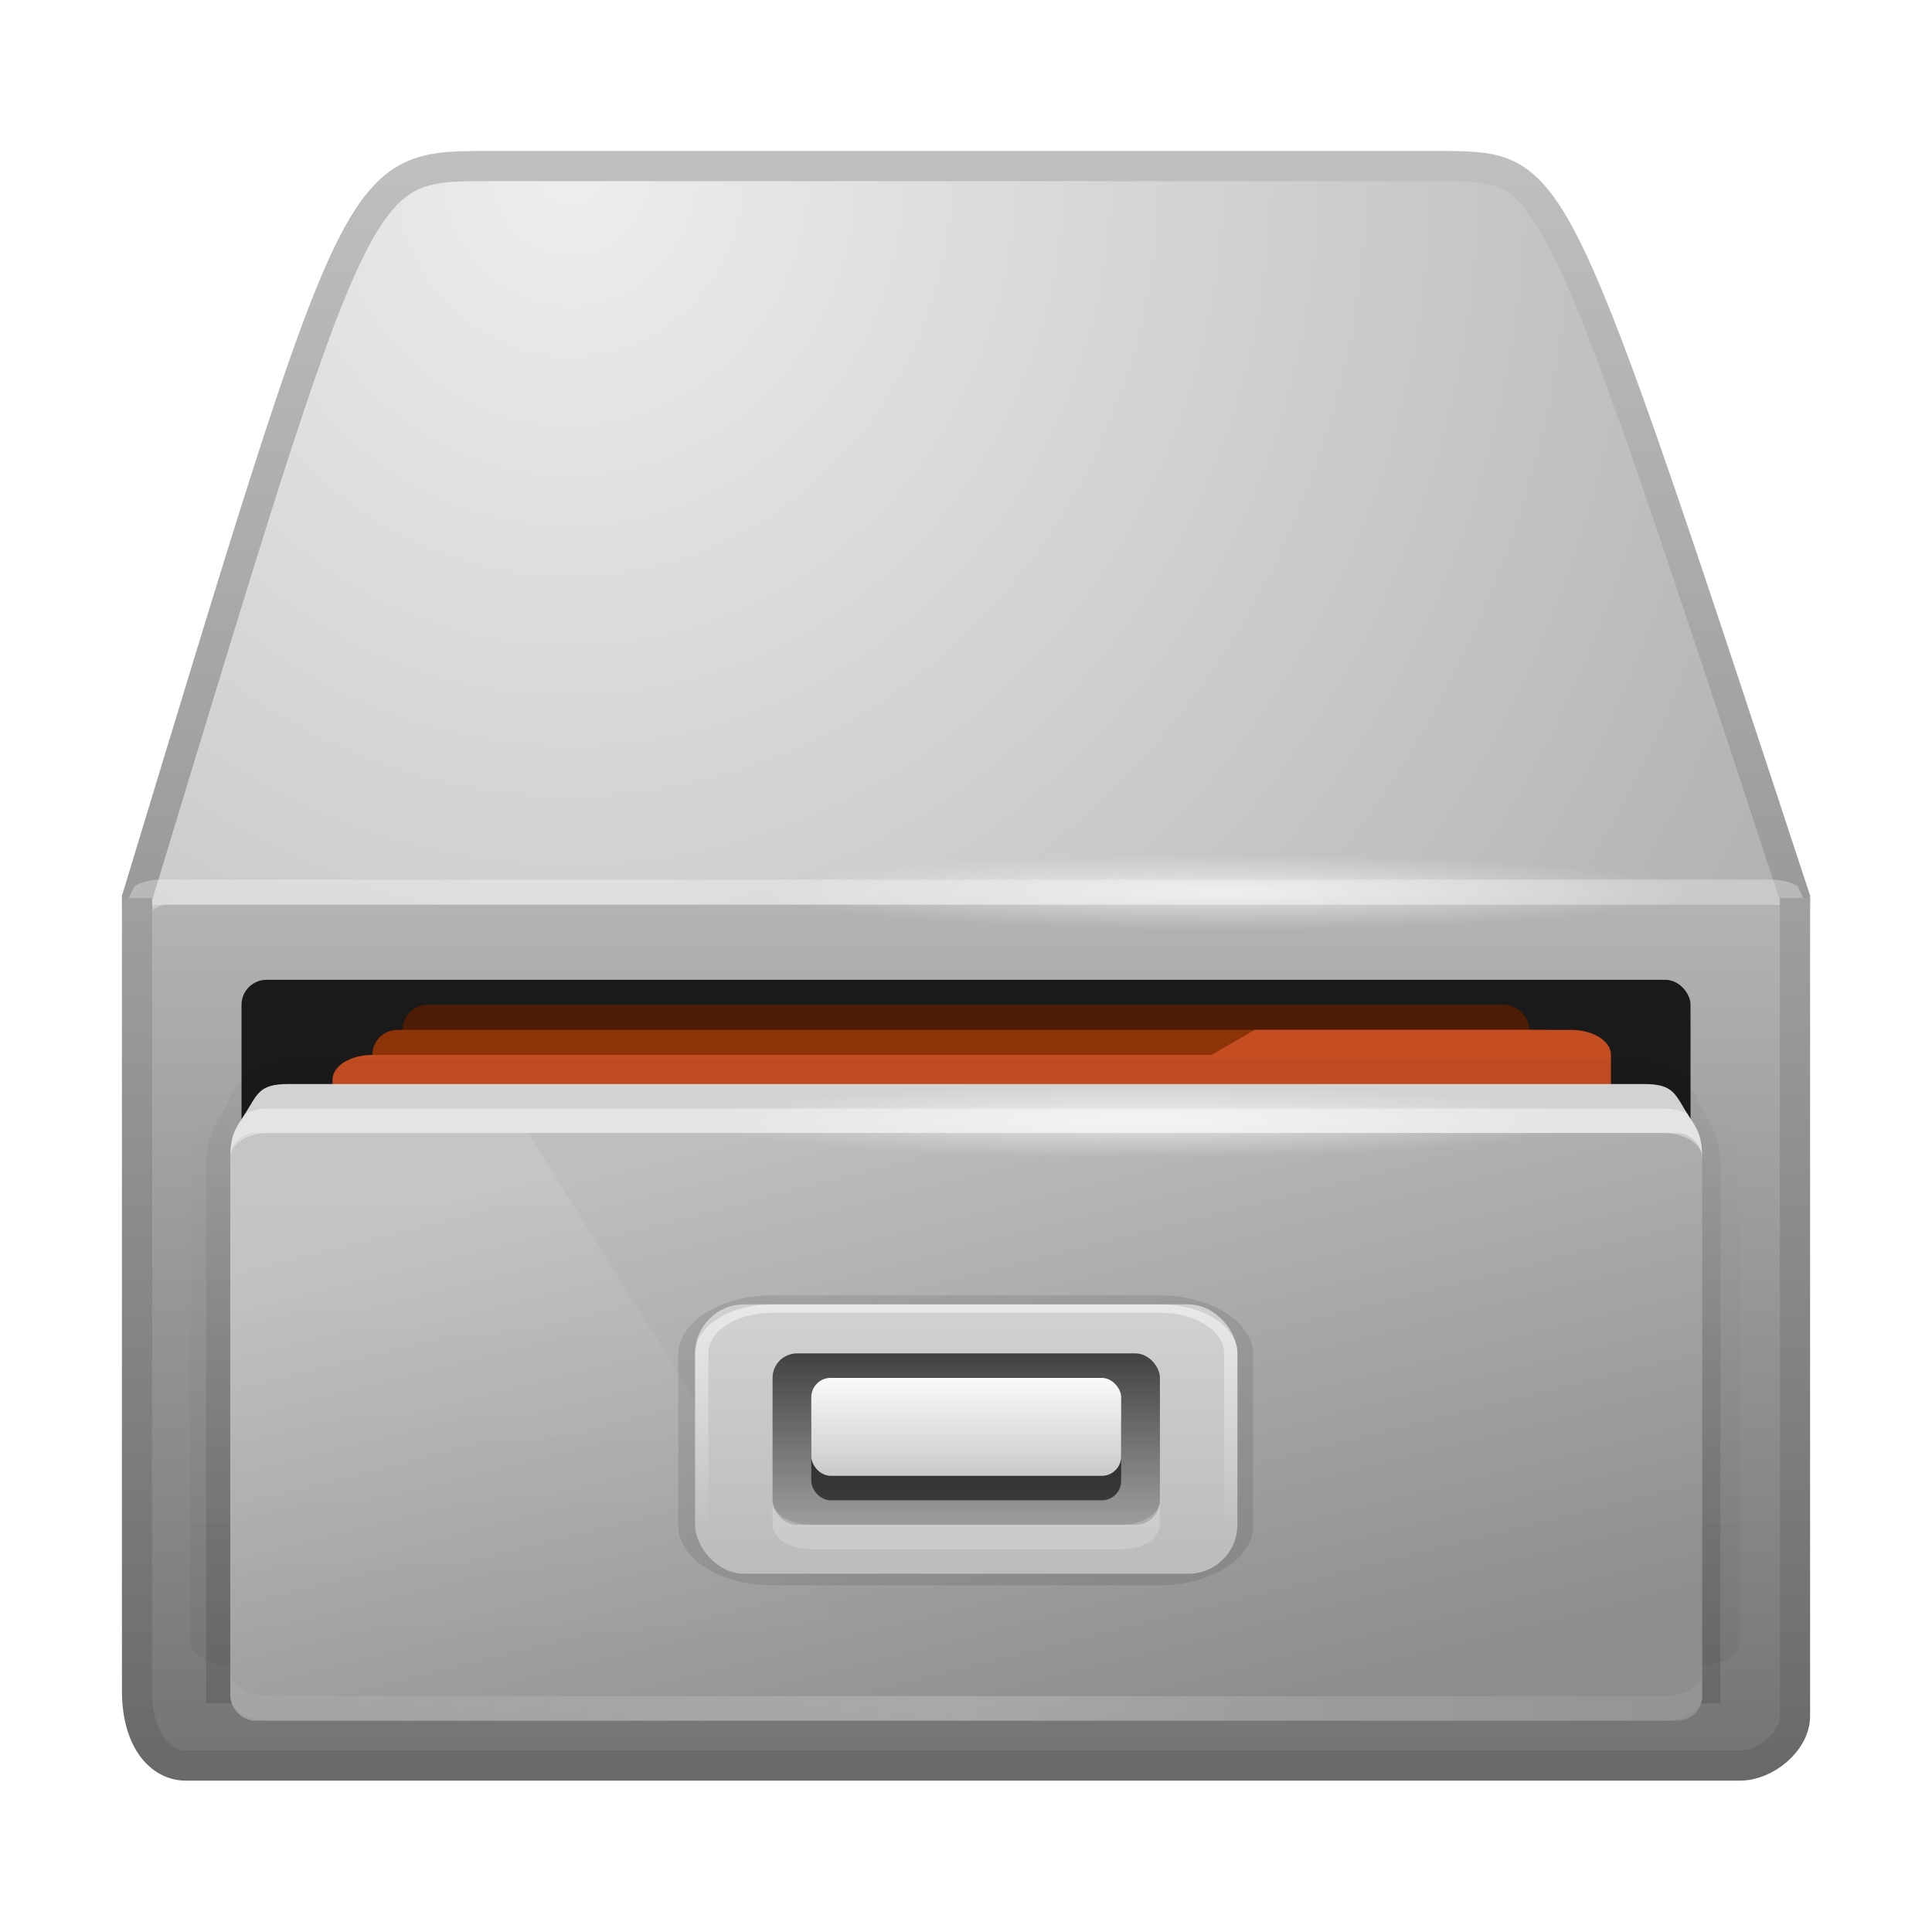 <?xml version="1.0" encoding="UTF-8" standalone="no"?>
<!-- Created with Inkscape (http://www.inkscape.org/) -->

<svg
   xmlns:dc="http://purl.org/dc/elements/1.1/"
   xmlns:cc="http://creativecommons.org/ns#"
   xmlns:rdf="http://www.w3.org/1999/02/22-rdf-syntax-ns#"
   xmlns:svg="http://www.w3.org/2000/svg"
   xmlns="http://www.w3.org/2000/svg"
   xmlns:xlink="http://www.w3.org/1999/xlink"
   xmlns:sodipodi="http://sodipodi.sourceforge.net/DTD/sodipodi-0.dtd"
   xmlns:inkscape="http://www.inkscape.org/namespaces/inkscape"
   width="64"
   height="64"
   id="svg4162"
   version="1.1"
   inkscape:version="0.92.4 (5da689c313, 2019-01-14)"
   sodipodi:docname="system-file-manager-4.svg">
  <defs
     id="defs4164">
    <linearGradient
       inkscape:collect="always"
       id="linearGradient1023">
      <stop
         style="stop-color:#9f9f9f;stop-opacity:1"
         offset="0"
         id="stop1019" />
      <stop
         style="stop-color:#696969;stop-opacity:1"
         offset="1"
         id="stop1021" />
    </linearGradient>
    <linearGradient
       inkscape:collect="always"
       id="linearGradient971">
      <stop
         style="stop-color:#bfbfbf;stop-opacity:1"
         offset="0"
         id="stop967" />
      <stop
         style="stop-color:#999999;stop-opacity:1"
         offset="1"
         id="stop969" />
    </linearGradient>
    <radialGradient
       inkscape:collect="always"
       xlink:href="#linearGradient4147-2"
       id="radialGradient3460"
       gradientUnits="userSpaceOnUse"
       gradientTransform="matrix(0.571,0,0,0.065,-1402.464,-251.88)"
       cx="88"
       cy="136"
       fx="88"
       fy="136"
       r="56" />
    <linearGradient
       inkscape:collect="always"
       id="linearGradient4147-2">
      <stop
         style="stop-color:#000000;stop-opacity:1;"
         offset="0"
         id="stop4149-7" />
      <stop
         style="stop-color:#000000;stop-opacity:0;"
         offset="1"
         id="stop4151-3" />
    </linearGradient>
    <radialGradient
       inkscape:collect="always"
       xlink:href="#linearGradient4008"
       id="radialGradient3462"
       gradientUnits="userSpaceOnUse"
       gradientTransform="matrix(2.179,4.069341e-7,-4.5141201e-8,2.31,-1581.376,-1312.454)"
       cx="94"
       cy="432.5"
       fx="94"
       fy="432.5"
       r="21" />
    <linearGradient
       id="linearGradient4008">
      <stop
         style="stop-color:#eeeeee;stop-opacity:1;"
         offset="0"
         id="stop4010" />
      <stop
         style="stop-color:#b2b2b2;stop-opacity:1;"
         offset="1"
         id="stop4012" />
    </linearGradient>
    <linearGradient
       inkscape:collect="always"
       xlink:href="#linearGradient4025"
       id="linearGradient3464"
       gradientUnits="userSpaceOnUse"
       gradientTransform="matrix(1.301,0,0,0.817,-1498.636,-1102.143)"
       x1="102"
       y1="995.362"
       x2="102"
       y2="1030.362" />
    <linearGradient
       id="linearGradient4025">
      <stop
         style="stop-color:#b3b3b3;stop-opacity:1;"
         offset="0"
         id="stop4027" />
      <stop
         style="stop-color:#737373;stop-opacity:1;"
         offset="1"
         id="stop4029" />
    </linearGradient>
    <linearGradient
       id="linearGradient4022">
      <stop
         id="stop4024"
         offset="0"
         style="stop-color:#f0c077;stop-opacity:1" />
      <stop
         id="stop4026"
         offset="1"
         style="stop-color:#df841e;stop-opacity:1" />
    </linearGradient>
    <radialGradient
       id="radialGradient2488"
       gradientUnits="userSpaceOnUse"
       cy="14.113"
       cx="63.969"
       gradientTransform="matrix(1.008,-6.1246e-8,3.9794e-8,0.654,114.593,1019.51)"
       r="23.097">
      <stop
         id="stop3618"
         style="stop-color:#f0c178"
         offset="0" />
      <stop
         id="stop3270"
         style="stop-color:#e18941"
         offset=".5" />
      <stop
         id="stop3620"
         style="stop-color:#ec4f18"
         offset="1" />
    </radialGradient>
    <filter
       inkscape:collect="always"
       id="filter7008-1-41"
       x="-0.056"
       width="1.112"
       y="-0.393"
       height="1.786"
       style="color-interpolation-filters:sRGB">
      <feGaussianBlur
         inkscape:collect="always"
         stdDeviation="2.622"
         id="feGaussianBlur7010-9-35" />
    </filter>
    <linearGradient
       inkscape:collect="always"
       xlink:href="#linearGradient4073"
       id="linearGradient3470"
       gradientUnits="userSpaceOnUse"
       gradientTransform="matrix(1.222,0,0,0.811,-1490.556,-661.368)"
       x1="94"
       y1="493"
       x2="94"
       y2="467" />
    <linearGradient
       inkscape:collect="always"
       id="linearGradient4073">
      <stop
         style="stop-color:#000000;stop-opacity:1;"
         offset="0"
         id="stop4075" />
      <stop
         style="stop-color:#000000;stop-opacity:0;"
         offset="1"
         id="stop4077" />
    </linearGradient>
    <linearGradient
       inkscape:collect="always"
       xlink:href="#linearGradient4073"
       id="linearGradient3472"
       gradientUnits="userSpaceOnUse"
       gradientTransform="matrix(1.252,0,0,0.889,-1493.727,-698.111)"
       x1="94"
       y1="493"
       x2="94"
       y2="459.696" />
    <linearGradient
       inkscape:collect="always"
       xlink:href="#linearGradient4033"
       id="linearGradient3474"
       gradientUnits="userSpaceOnUse"
       x1="95"
       y1="1010.362"
       x2="105"
       y2="1035.362"
       gradientTransform="matrix(1.283,0,0,0.811,-1496.87,-1100.257)" />
    <linearGradient
       id="linearGradient4033">
      <stop
         style="stop-color:#bfbfbf;stop-opacity:1;"
         offset="0"
         id="stop4035" />
      <stop
         style="stop-color:#8e8e8e;stop-opacity:1;"
         offset="1"
         id="stop4037" />
    </linearGradient>
    <linearGradient
       inkscape:collect="always"
       xlink:href="#linearGradient4100-0"
       id="linearGradient3476"
       gradientUnits="userSpaceOnUse"
       x1="89.381"
       y1="468.545"
       x2="89.381"
       y2="490.596"
       gradientTransform="matrix(1.283,0,0,0.811,-1496.87,-661.953)" />
    <linearGradient
       inkscape:collect="always"
       id="linearGradient4100-0">
      <stop
         style="stop-color:#ffffff;stop-opacity:1;"
         offset="0"
         id="stop4102-52" />
      <stop
         style="stop-color:#ffffff;stop-opacity:0;"
         offset="1"
         id="stop4104-3" />
    </linearGradient>
    <linearGradient
       inkscape:collect="always"
       xlink:href="#linearGradient4100-0"
       id="linearGradient3478"
       gradientUnits="userSpaceOnUse"
       gradientTransform="matrix(1.283,0,0,0.811,-1496.87,-1100.257)"
       spreadMethod="reflect"
       x1="104"
       y1="1033.362"
       x2="129.308"
       y2="1033.228" />
    <radialGradient
       r="11.5"
       fy="30.5"
       fx="203.5"
       cy="30.5"
       cx="203.5"
       gradientTransform="matrix(1.283,0,0,0.106,-1618.771,-285.166)"
       gradientUnits="userSpaceOnUse"
       id="radialGradient4586"
       xlink:href="#linearGradient4563-4"
       inkscape:collect="always" />
    <linearGradient
       inkscape:collect="always"
       id="linearGradient4563-4">
      <stop
         style="stop-color:#ffffff;stop-opacity:1;"
         offset="0"
         id="stop4565-8" />
      <stop
         style="stop-color:#ffffff;stop-opacity:0;"
         offset="1"
         id="stop4567-0" />
    </linearGradient>
    <linearGradient
       inkscape:collect="always"
       xlink:href="#radialGradient2496"
       id="linearGradient3482"
       gradientUnits="userSpaceOnUse"
       gradientTransform="matrix(1.283,0,0,0.811,-1496.87,-1100.257)"
       x1="103"
       y1="1026.362"
       x2="103"
       y2="1017.362" />
    <radialGradient
       id="radialGradient2496"
       gradientUnits="userSpaceOnUse"
       cy="5.017"
       cx="3"
       gradientTransform="matrix(0,1.097,-1.386,0,178.355,1018.243)"
       r="21">
      <stop
         id="stop3486"
         style="stop-color:#bdbdbd"
         offset="0" />
      <stop
         id="stop3488"
         style="stop-color:#d0d0d0"
         offset="1" />
    </radialGradient>
    <linearGradient
       inkscape:collect="always"
       xlink:href="#linearGradient4147"
       id="linearGradient3484"
       gradientUnits="userSpaceOnUse"
       gradientTransform="matrix(1.283,0,0,0.811,-1496.87,-1100.257)"
       x1="103.701"
       y1="1018.316"
       x2="103.701"
       y2="1028.026" />
    <linearGradient
       inkscape:collect="always"
       id="linearGradient4147">
      <stop
         style="stop-color:#000000;stop-opacity:1;"
         offset="0"
         id="stop4149" />
      <stop
         style="stop-color:#000000;stop-opacity:0;"
         offset="1"
         id="stop4151" />
    </linearGradient>
    <linearGradient
       inkscape:collect="always"
       xlink:href="#linearGradient2494"
       id="linearGradient3486"
       gradientUnits="userSpaceOnUse"
       gradientTransform="matrix(1.283,0,0,0.649,-1496.87,-584.247)"
       x1="104"
       y1="479"
       x2="104"
       y2="484" />
    <linearGradient
       id="linearGradient2494"
       y2="16.19"
       gradientUnits="userSpaceOnUse"
       x2="62.989"
       gradientTransform="matrix(0.642,0,0,0.64,137.448,1016.414)"
       y1="13.183"
       x1="62.989">
      <stop
         id="stop6406"
         style="stop-color:#f9f9f9"
         offset="0" />
      <stop
         id="stop6408"
         style="stop-color:#c9c9c9"
         offset="1" />
    </linearGradient>
    <linearGradient
       inkscape:collect="always"
       xlink:href="#linearGradient4100-0"
       id="linearGradient3488"
       gradientUnits="userSpaceOnUse"
       gradientTransform="matrix(1.283,0,0,-0.811,-1496.87,557.468)"
       x1="103"
       y1="1027.362"
       x2="103"
       y2="1018.362" />
    <radialGradient
       inkscape:collect="always"
       xlink:href="#linearGradient4563"
       id="radialGradient4569"
       cx="203.5"
       cy="30.5"
       fx="203.5"
       fy="30.5"
       r="11.5"
       gradientTransform="matrix(1,0,0,0.13,0,26.522)"
       gradientUnits="userSpaceOnUse" />
    <linearGradient
       inkscape:collect="always"
       id="linearGradient4563">
      <stop
         style="stop-color:#ffffff;stop-opacity:1;"
         offset="0"
         id="stop4565" />
      <stop
         style="stop-color:#ffffff;stop-opacity:0;"
         offset="1"
         id="stop4567" />
    </linearGradient>
    <radialGradient
       r="11.5"
       fy="30.5"
       fx="203.5"
       cy="30.5"
       cx="203.5"
       gradientTransform="matrix(1.333,0,0,0.108,-1626.094,-292.812)"
       gradientUnits="userSpaceOnUse"
       id="radialGradient4160"
       xlink:href="#linearGradient4563"
       inkscape:collect="always" />
    <linearGradient
       inkscape:collect="always"
       xlink:href="#linearGradient971"
       id="linearGradient973"
       x1="-1358.462"
       y1="-314.115"
       x2="-1358.462"
       y2="-289.455"
       gradientUnits="userSpaceOnUse"
       gradientTransform="matrix(1.082,0,0,1.029,111.839,9.39)" />
    <linearGradient
       inkscape:collect="always"
       xlink:href="#linearGradient1023"
       id="linearGradient1025"
       x1="-1363.429"
       y1="-289.565"
       x2="-1363.429"
       y2="-261.577"
       gradientUnits="userSpaceOnUse"
       gradientTransform="matrix(1.077,0,0,1.01,104.877,3.583)" />
  </defs>
  <sodipodi:namedview
     id="base"
     pagecolor="#ffffff"
     bordercolor="#666666"
     borderopacity="1.0"
     inkscape:pageopacity="0.0"
     inkscape:pageshadow="2"
     inkscape:zoom="4"
     inkscape:cx="40.386639"
     inkscape:cy="18.560022"
     inkscape:document-units="px"
     inkscape:current-layer="layer1"
     showgrid="false"
     fit-margin-top="0"
     fit-margin-left="0"
     fit-margin-right="0"
     fit-margin-bottom="0"
     inkscape:window-width="1920"
     inkscape:window-height="1043"
     inkscape:window-x="0"
     inkscape:window-y="0"
     inkscape:window-maximized="1"
     showguides="true" />
  <g
     inkscape:label="Layer 1"
     inkscape:groupmode="layer"
     id="layer1"
     transform="translate(1395.429,319.066)">
    <ellipse
       ry="3.628"
       rx="32"
       cy="-243.069"
       cx="-1352.179"
       id="path6982-8"
       style="color:#000000;display:inline;overflow:visible;visibility:visible;opacity:0.4;fill:url(#radialGradient3460);fill-opacity:1;fill-rule:nonzero;stroke:none;stroke-width:0.491;marker:none;enable-background:accumulate" />
    <path
       inkscape:connector-curvature="0"
       id="path3912"
       d="m -1379.429,-313.566 c -4.226,0.013 -4.17,0.258 -11.461,24.25 0,2.239 0.584,4.098 1.308,4.042 l 26.154,-2.021 26.154,2.021 c 0.724,0.056 1.308,-1.803 1.308,-4.042 -7.972,-24.24 -7.964,-24.176 -11.461,-24.25 h -16 z"
       style="fill:url(#radialGradient3462);fill-opacity:1;stroke:url(#linearGradient973);stroke-width:1;stroke-miterlimit:4;stroke-dasharray:none;stroke-opacity:1"
       sodipodi:nodetypes="ccccccccc" />
    <rect
       ry="0.817"
       y="-289.098"
       x="-1390.677"
       height="28.589"
       width="54.63"
       id="rect3916"
       style="fill:url(#linearGradient3464);fill-opacity:1;stroke:none;stroke-width:1" />
    <rect
       ry="0.829"
       y="-286.609"
       x="-1387.428"
       height="24.054"
       width="48"
       id="rect3918"
       style="fill:#1a1a1a;fill-opacity:1;stroke:none;stroke-width:1" />
    <rect
       ry="0.829"
       y="-285.78"
       x="-1382.095"
       height="3.207"
       width="37.333"
       id="rect3920"
       style="fill:#4e1c04;fill-opacity:1;stroke:none;stroke-width:1" />
    <path
       inkscape:connector-curvature="0"
       id="path3922"
       d="m -1390.095,-289.927 c -0.336,0 -0.641,0.08 -0.875,0.207 -0.221,0.435 -0.458,0.979 -0.458,1.452 0,-0.46 0.595,-0.829 1.333,-0.829 h 53.333 c 0.739,0 1.333,0.37 1.333,0.829 0,-0.473 -0.237,-1.017 -0.459,-1.452 -0.234,-0.127 -0.538,-0.207 -0.875,-0.207 z"
       style="opacity:0.3;fill:#ffffff;fill-opacity:1;stroke:none;stroke-width:1" />
    <rect
       style="fill:#8c3308;fill-opacity:1;stroke:none;stroke-width:1"
       id="rect3924"
       width="39.705"
       height="3.318"
       x="-1383.093"
       y="-284.95"
       ry="0.829" />
    <path
       sodipodi:nodetypes="sccssssssss"
       inkscape:connector-curvature="0"
       id="path3926"
       d="m -1383.093,-284.121 h 27.794 l 1.434,-0.829 h 10.478 c 0.733,0 1.323,0.37 1.323,0.829 v 2.488 c 0,0.46 -0.59,0.829 -1.323,0.829 h -39.706 c -0.733,0 -1.323,-0.37 -1.323,-0.829 v -1.659 c 0,-0.46 0.59,-0.829 1.323,-0.829 z"
       style="fill:#c44d22;fill-opacity:1;stroke:none;stroke-width:1" />
    <ellipse
       ry="8"
       rx="56"
       cy="136"
       cx="88"
       style="color:#000000;display:inline;overflow:visible;visibility:visible;opacity:0.3;fill:#000000;fill-opacity:1;fill-rule:nonzero;stroke:none;stroke-width:1.015;marker:none;filter:url(#filter7008-1-41);enable-background:accumulate"
       id="path6992-3"
       transform="matrix(0.464,0,0,0.085,-1401.899,-260.449)" />
    <path
       style="opacity:0.05;fill:url(#linearGradient3470);fill-opacity:1;stroke:none;stroke-width:1"
       d="m -1384.841,-284.243 c -1.2,0 -2.293,0.268 -3.017,0.989 -0.505,0.503 -0.604,0.918 -0.726,1.115 -0.205,0.332 -0.425,0.78 -0.535,1.369 v 16.045 c 0,0.449 0.545,0.811 1.222,0.811 h 48.886 c 0.677,0 1.222,-0.362 1.222,-0.811 v -16.045 c -0.11,-0.589 -0.33,-1.038 -0.535,-1.369 -0.122,-0.197 -0.221,-0.612 -0.726,-1.115 -0.724,-0.721 -1.817,-0.989 -3.017,-0.989 h -21.388 z"
       id="path3940"
       inkscape:connector-curvature="0" />
    <path
       style="opacity:0.15;fill:url(#linearGradient3472);fill-opacity:1;stroke:none;stroke-width:1"
       d="m -1385.43,-283.992 c -0.728,0 -1.622,0.297 -1.995,0.694 -0.373,0.398 -0.426,0.71 -0.626,1.055 -0.272,0.47 -0.535,0.958 -0.548,1.833 v 17.775 c 0.014,2.8e-4 0.027,0 0.04,0 h 50.08 c 0.014,0 0.027,2.8e-4 0.04,0 v -17.775 c -0.013,-0.875 -0.276,-1.364 -0.548,-1.833 -0.2,-0.345 -0.253,-0.658 -0.626,-1.055 -0.373,-0.398 -1.268,-0.694 -1.996,-0.694 h -21.91 -21.91 z"
       id="path3942"
       inkscape:connector-curvature="0" />
    <path
       id="path3944"
       d="m -1385.877,-283.156 c -1.012,0 -1.019,0.35 -1.484,1.065 -0.285,0.438 -0.429,0.638 -0.441,1.369 h 24.38 24.38 c -0.012,-0.731 -0.156,-0.931 -0.441,-1.369 -0.464,-0.715 -0.472,-1.065 -1.484,-1.065 h -22.456 z"
       style="fill:#d2d2d2;fill-opacity:1;stroke:none;stroke-width:1"
       inkscape:connector-curvature="0" />
    <rect
       ry="0.811"
       y="-281.534"
       x="-1387.801"
       height="19.467"
       width="48.76"
       id="rect3948"
       style="fill:url(#linearGradient3474);fill-opacity:1;stroke:none;stroke-width:1" />
    <path
       id="path3950"
       d="m -1386.518,-282.345 c -0.304,0 -0.582,0.066 -0.802,0.177 -0.018,0.028 -0.022,0.047 -0.041,0.076 -0.285,0.438 -0.429,0.638 -0.441,1.369 0,-0.449 0.572,-0.811 1.283,-0.811 h 46.194 c 0.711,0 1.283,0.362 1.283,0.811 -0.012,-0.731 -0.157,-0.931 -0.441,-1.369 -0.019,-0.029 -0.023,-0.048 -0.041,-0.076 -0.219,-0.111 -0.497,-0.177 -0.802,-0.177 z"
       style="opacity:0.4;fill:#ffffff;fill-opacity:1;stroke:none;stroke-width:1"
       inkscape:connector-curvature="0" />
    <path
       style="opacity:0.1;fill:url(#linearGradient3476);fill-opacity:1;stroke:none;stroke-width:1"
       d="m -1386.518,-281.534 c -0.711,0 -1.283,0.362 -1.283,0.811 v 17.845 c 0,0.449 0.572,0.811 1.283,0.811 h 20.771 l -12.19,-19.467 z"
       id="path3952"
       inkscape:connector-curvature="0" />
    <path
       style="opacity:0.2;fill:url(#linearGradient3478);fill-opacity:1;stroke:none;stroke-width:1"
       d="m -1387.801,-263.689 v 0.811 c 0,0.449 0.572,0.811 1.283,0.811 h 46.194 c 0.711,0 1.283,-0.362 1.283,-0.811 v -0.811 c 0,0.449 -0.572,0.811 -1.283,0.811 h -46.194 c -0.711,0 -1.283,-0.362 -1.283,-0.811 z"
       id="rect3958"
       inkscape:connector-curvature="0" />
    <ellipse
       style="color:#000000;display:inline;overflow:visible;visibility:visible;opacity:0.6;fill:url(#radialGradient4586);fill-opacity:1;fill-rule:nonzero;stroke:none;stroke-width:1;marker:none;enable-background:accumulate"
       id="path4561-9"
       cx="-1357.647"
       cy="-281.939"
       rx="14.756"
       ry="1.217" />
    <path
       transform="matrix(1.283,0,0,0.811,-1496.87,-1100.094)"
       d="m 99,1015.953 c -1.328,0 -2.422,1.093 -2.422,2.422 v 7 c 0,1.328 1.093,2.422 2.422,2.422 h 10 c 1.328,0 2.422,-1.093 2.422,-2.422 v -7 c 0,-1.328 -1.093,-2.422 -2.422,-2.422 z"
       id="path3971"
       style="opacity:0.1;fill:#000000;fill-opacity:1;stroke:none;stroke-width:0.98"
       inkscape:original="M 99 1016.8438 C 98.15884 1016.8438 97.46875 1017.5338 97.46875 1018.375 L 97.46875 1025.375 C 97.46875 1026.2162 98.15884 1026.9064 99 1026.9062 L 109 1026.9062 C 109.84116 1026.9062 110.53125 1026.2162 110.53125 1025.375 L 110.53125 1018.375 C 110.53125 1017.5338 109.84116 1016.8436 109 1016.8438 L 99 1016.8438 z "
       inkscape:radius="0.89076704"
       sodipodi:type="inkscape:offset" />
    <rect
       ry="1.622"
       y="-275.856"
       x="-1372.403"
       height="8.922"
       width="17.964"
       id="rect3973"
       style="fill:url(#linearGradient3482);fill-opacity:1;stroke:none;stroke-width:1" />
    <rect
       ry="0.811"
       style="opacity:0.7;fill:url(#linearGradient3484);fill-opacity:1;stroke:none;stroke-width:1"
       id="rect3975"
       width="12.832"
       height="5.678"
       x="-1369.837"
       y="-274.233" />
    <rect
       style="opacity:0.6;fill:#000000;fill-opacity:1;stroke:none;stroke-width:1"
       id="rect3977"
       width="10.265"
       height="3.245"
       x="-1368.554"
       y="-272.611"
       rx="0.642" />
    <rect
       rx="0.642"
       y="-273.422"
       x="-1368.554"
       height="3.245"
       width="10.265"
       id="rect3979"
       style="fill:url(#linearGradient3486);fill-opacity:1;stroke:none;stroke-width:1" />
    <path
       inkscape:connector-curvature="0"
       id="path3981"
       d="m -1369.837,-269.367 v 0.811 c 0,0.449 0.572,0.811 1.283,0.811 h 10.266 c 0.711,0 1.283,-0.362 1.283,-0.811 v -0.811 c 0,0.449 -0.573,0.811 -1.283,0.811 h -10.266 c -0.711,0 -1.283,-0.362 -1.283,-0.811 z"
       style="opacity:0.2;fill:#ffffff;fill-opacity:1;stroke:none;stroke-width:1" />
    <path
       inkscape:connector-curvature="0"
       id="path3983"
       d="m -1369.837,-275.856 c -1.422,0 -2.566,0.724 -2.566,1.622 v 5.678 c 0,0.899 1.144,1.622 2.566,1.622 h 12.832 c 1.422,0 2.566,-0.724 2.566,-1.622 v -5.678 c 0,-0.899 -1.144,-1.622 -2.566,-1.622 z m 0,0.279 h 12.832 c 1.188,0 2.125,0.592 2.125,1.343 v 5.678 c 0,0.751 -0.936,1.343 -2.125,1.343 h -12.832 c -1.188,0 -2.125,-0.592 -2.125,-1.343 v -5.678 c 0,-0.751 0.937,-1.343 2.125,-1.343 z"
       style="opacity:0.5;fill:url(#linearGradient3488);fill-opacity:1;stroke:none;stroke-width:1" />
    <rect
       y="-320.229"
       x="-1395.429"
       height="64"
       width="64"
       id="rect3985"
       style="opacity:0.2;fill:none;stroke:none;stroke-width:1" />
    <ellipse
       ry="1.244"
       rx="15.333"
       cy="-289.512"
       cx="-1354.762"
       id="path4561"
       style="color:#000000;display:inline;overflow:visible;visibility:visible;opacity:0.6;fill:url(#radialGradient4160);fill-opacity:1;fill-rule:nonzero;stroke:none;stroke-width:1;marker:none;enable-background:accumulate" />
    <path
       style="fill:none;fill-opacity:1;stroke:url(#linearGradient1025);stroke-width:1;stroke-opacity:1"
       d="m -1335.967,-289.316 v 27.095 c 0,0.848 -0.971,1.641 -1.824,1.641 h -51.479 c -0.885,0 -1.62,-0.882 -1.62,-2.48 v -26.255"
       id="rect3916-5"
       inkscape:connector-curvature="0"
       sodipodi:nodetypes="csscsc" />
  </g>
</svg>
